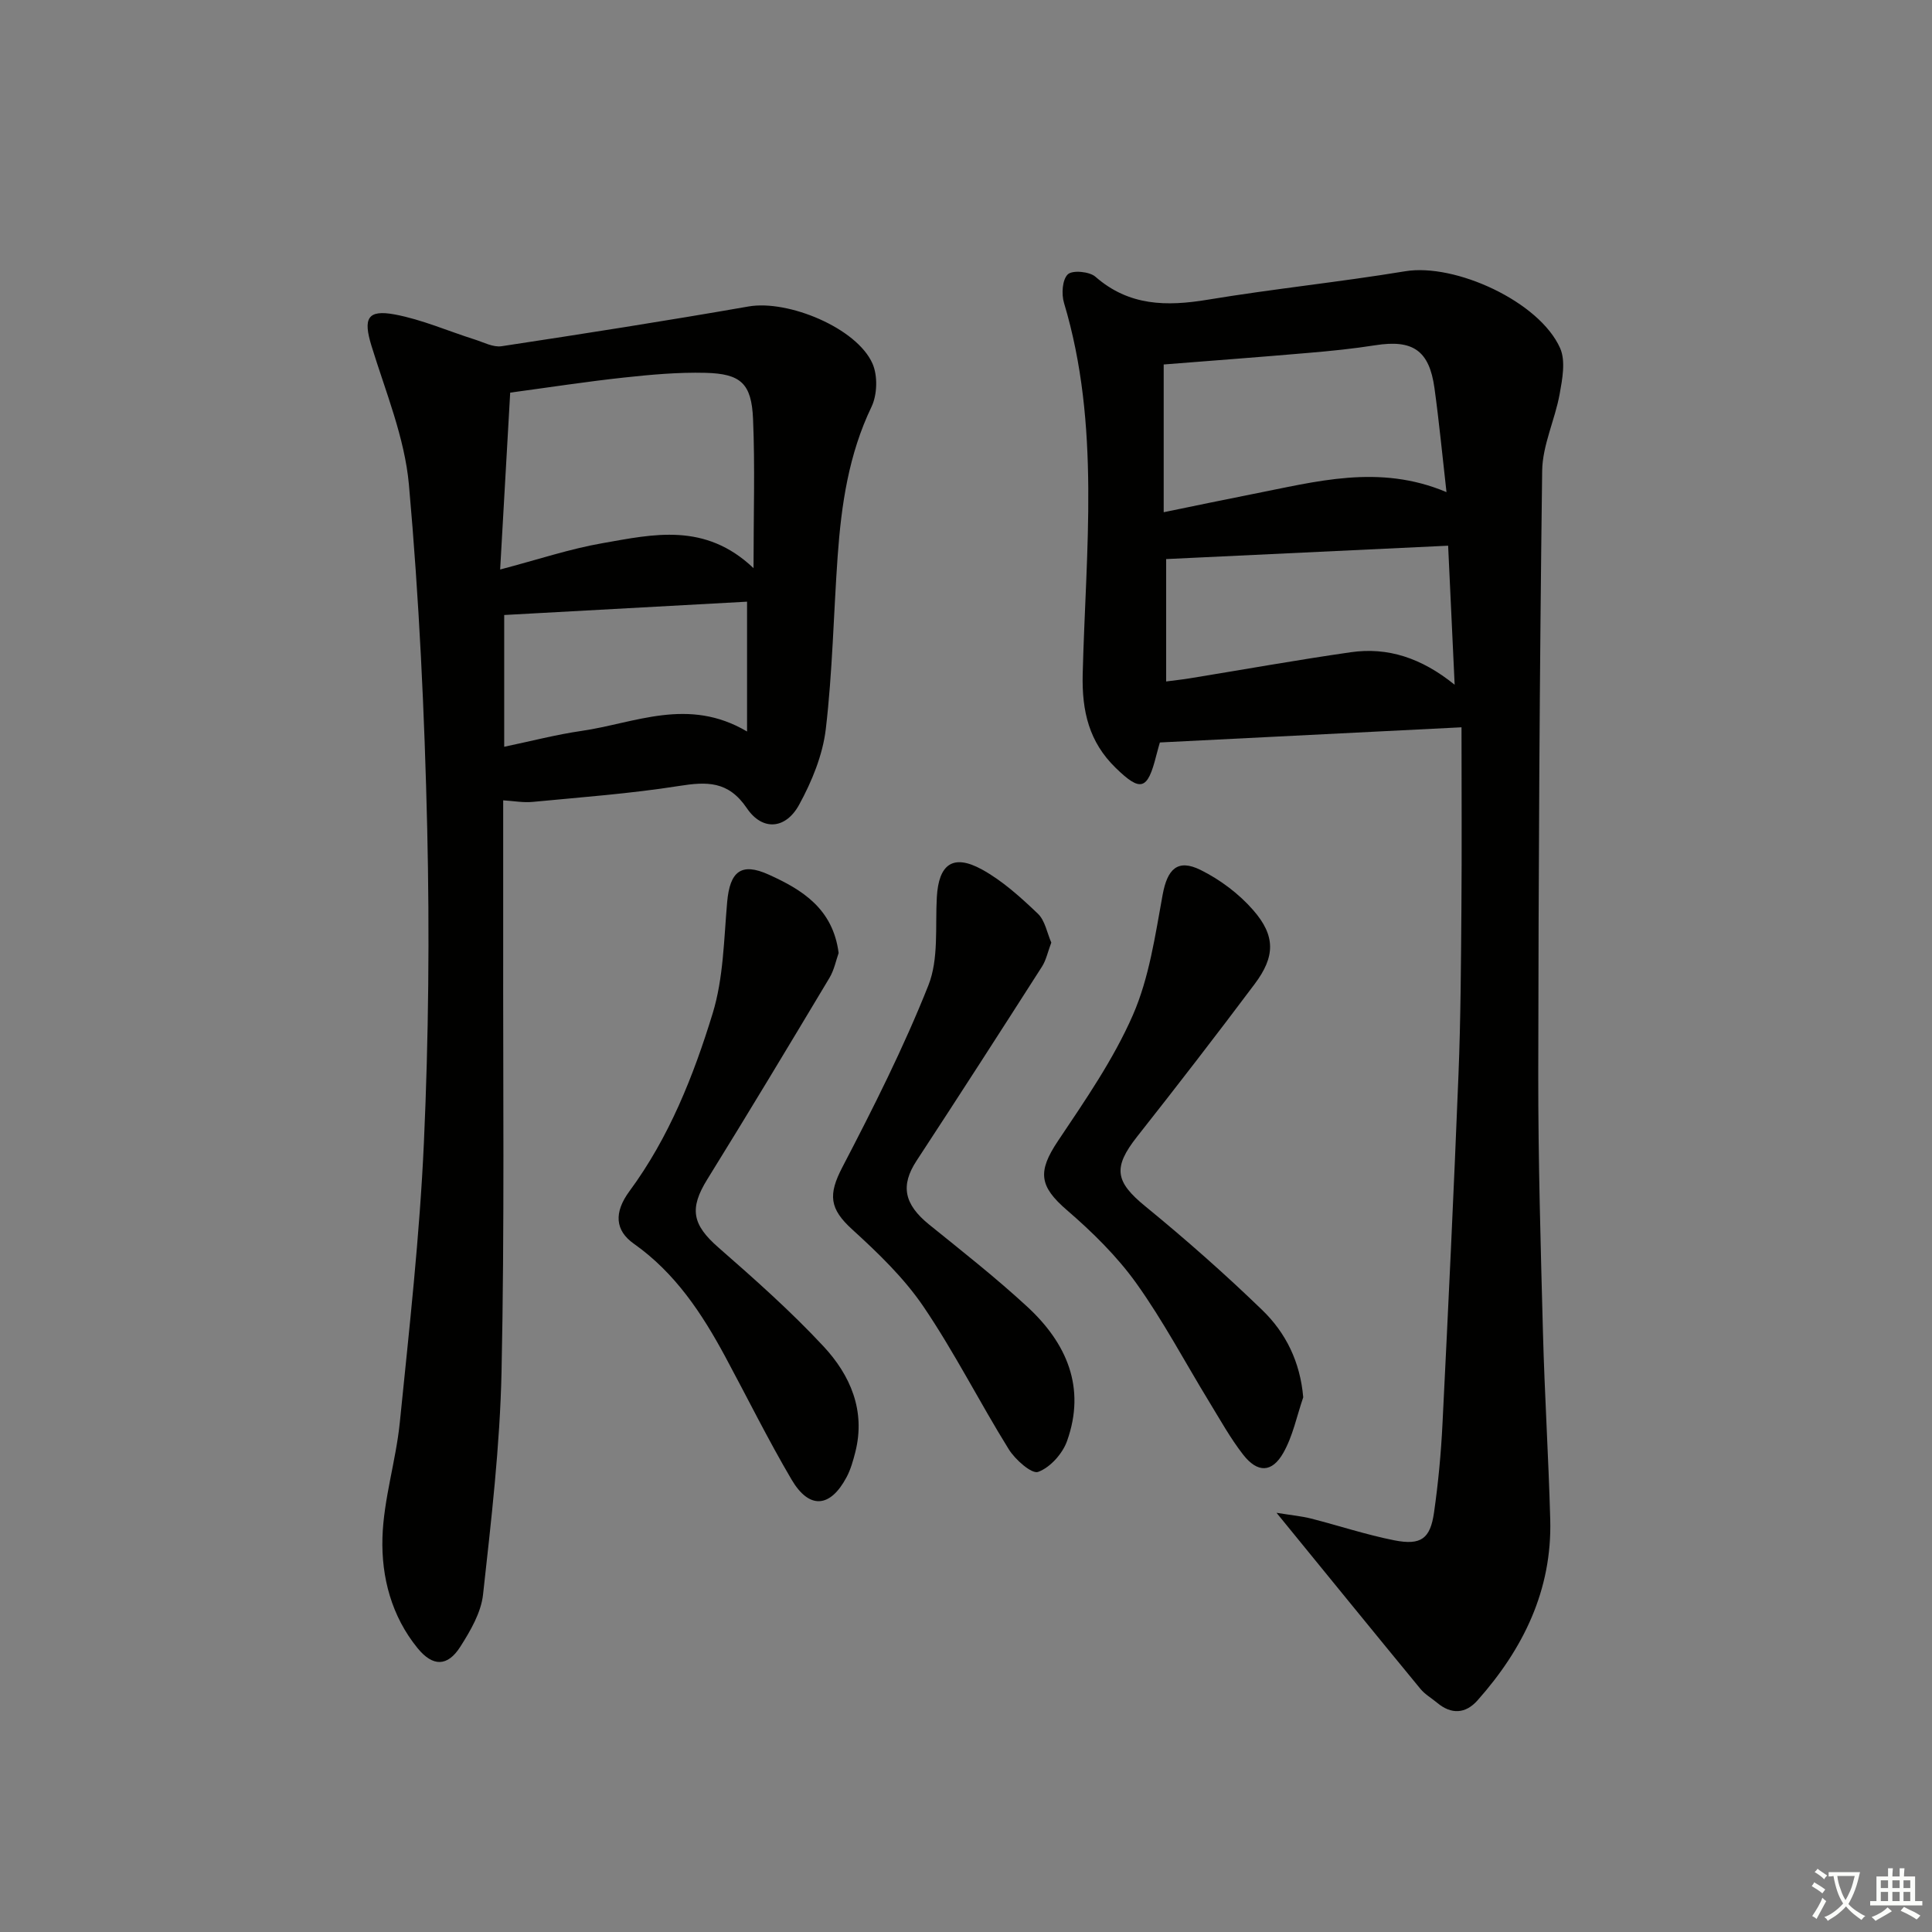 <svg enable-background="new 0 0 400 400" viewBox="0 0 400 400" xmlns="http://www.w3.org/2000/svg"><rect x="0" y="0" width="400" height="400" fill="#808080" stroke="none"/><path d="m377.9 391.2c-.2.3-.4.5-.6.8-.7-.6-1.4-1-2.2-1.5.2-.3.4-.5.5-.8.6.4 1.4.8 2.3 1.5zm-1.8 6.1c-.2-.2-.5-.4-.9-.6.4-.6.8-1.2 1.2-1.9s.7-1.3.9-1.9c.3.3.5.5.8.7-.7 1.3-1.4 2.6-2 3.7zm2.2-9c-.3.3-.5.5-.6.8-.6-.6-1.3-1.1-2-1.5.3-.3.5-.5.6-.7.6.5 1.3.9 2 1.4zm.3.2v-.9h2 4.5c-.3 1.3-.6 2.5-1 3.6s-.9 2.1-1.4 3c.4.5 1 1 1.6 1.4s1.2.8 1.9 1.1c-.3.2-.5.4-.8.8-.4-.3-1-.7-1.6-1.2s-1.2-1.1-1.6-1.6c-.5.6-1.1 1.1-1.7 1.6s-1.4.9-2.1 1.4c-.1-.3-.3-.5-.7-.8.6-.2 1.2-.5 1.9-1s1.4-1.1 2-1.8c-.5-.8-.9-1.6-1.2-2.5s-.6-2-.8-3.2c-.4.1-.7.1-1 .1zm2.5 2.7c.3 1 .7 1.7 1 2.2.3-.5.6-1.1 1-2s.6-1.9.9-3h-3.2-.4c.1.9.3 1.8.7 2.8z" fill="#fbfcfa"/><path d="m396.5 388.5v1.5 3.6h1.5v.9c-.4 0-1 0-1.7 0h-7.9c-.5 0-.9 0-1.2 0v-.9h1.3v-3.5c0-.7 0-1.2 0-1.6h2.4c0-.8 0-1.4 0-1.7h1c0 .3-.1.8-.1 1.7h1.5c0-.8 0-1.4 0-1.7h1c0 .3-.1.9-.1 1.7zm-8.2 9.2c-.2-.3-.5-.5-.8-.8.8-.3 1.4-.6 1.9-.9s1-.7 1.4-1.1c.3.3.6.5.9.8-1.6 1-2.8 1.6-3.4 2zm2.6-6.8v-1.6h-1.5v1.6zm0 2.7v-1.9h-1.5v1.9zm2.4-2.7v-1.6h-1.5v1.6zm0 2.7v-1.9h-1.5v1.9zm.2 2 .7-.8c.4.2.9.5 1.6.8s1.3.7 1.8 1c-.3.3-.5.6-.8.8-.4-.3-1.5-1-3.3-1.8zm2-4.7v-1.6h-1.4v1.6zm0 2.7v-1.9h-1.4v1.9z" fill="#fbfcfa"/><g fill="#010100"><path d="m240.14 153.72c-.06.22-.44 1.48-.76 2.75-1.79 7.11-3.21 7.56-8.39 2.51-5.48-5.33-7.02-11.67-6.83-19.4.64-25.69 3.73-51.56-3.87-76.87-.55-1.83-.36-4.81.79-5.91.95-.91 4.47-.59 5.71.49 6.96 6.09 14.74 6.17 23.26 4.76 13.58-2.25 27.3-3.65 40.89-5.89 10.31-1.7 27.78 6.26 32.07 15.93 1.17 2.65.46 6.38-.1 9.49-.97 5.35-3.55 10.58-3.62 15.89-.54 41.62-.76 83.25-.81 124.88-.02 17.81.5 35.62.97 53.42.34 12.96 1.16 25.9 1.51 38.86.39 14.59-5.59 26.76-15.06 37.42-2.47 2.78-5.41 2.96-8.36.49-1.15-.96-2.51-1.73-3.45-2.87-9.68-11.76-19.29-23.58-29.8-36.46 3.15.51 5.17.69 7.11 1.18 5.77 1.47 11.46 3.37 17.29 4.52 5.52 1.08 7.43-.33 8.21-5.76.87-6.08 1.45-12.21 1.75-18.34 1.2-24.08 2.35-48.16 3.31-72.25.46-11.47.52-22.96.61-34.44.1-12.44.02-24.89.02-37.54-21.41 1.08-41.53 2.09-62.45 3.14zm59.34-51.83c-.85-7.47-1.52-14.53-2.49-21.55-1.08-7.81-4.5-10.08-12.25-8.86-4.58.72-9.2 1.19-13.83 1.58-10.05.87-20.12 1.62-29.98 2.4v30.59c6.64-1.36 12.47-2.59 18.32-3.74 13.13-2.56 26.24-6.33 40.23-.42zm.34 11.09c-19.75.94-38.99 1.85-58.38 2.77v25.34c1.88-.25 3.36-.4 4.82-.64 11.13-1.81 22.23-3.81 33.39-5.41 7.67-1.11 14.67 1.18 21.52 6.73-.48-10.35-.91-19.43-1.35-28.79z"/><path d="m104.18 165.7c0 9.51.01 19.15 0 28.8-.05 29.82.29 59.66-.34 89.47-.33 15.41-2.14 30.82-3.83 46.16-.41 3.75-2.61 7.51-4.71 10.81-2.65 4.16-5.7 4.15-8.84.3-5.4-6.62-7.51-14.7-7.28-22.84.23-8 2.79-15.91 3.6-23.93 1.95-19.32 4.12-38.65 4.99-58.03.97-21.6 1.18-43.28.68-64.9-.55-23.76-1.67-47.55-3.79-71.22-.88-9.74-4.84-19.24-7.76-28.75-1.72-5.62-.87-7.53 4.86-6.46 5.64 1.06 11.02 3.44 16.53 5.18 1.84.58 3.82 1.66 5.57 1.39 17.07-2.59 34.13-5.26 51.13-8.23 8.16-1.42 22.42 4.45 25.66 11.85 1.1 2.52.98 6.44-.22 8.94-4.72 9.83-6.24 20.25-7 30.88-.85 11.95-1.06 23.96-2.46 35.84-.64 5.38-2.88 10.83-5.51 15.64-2.79 5.11-7.61 5.49-10.83.73-3.84-5.67-8.26-5.52-14.08-4.6-10 1.58-20.13 2.32-30.22 3.29-1.93.2-3.92-.18-6.15-.32zm51.83-48.07c0-11.1.32-21.01-.1-30.88-.31-7.36-2.53-9.38-9.87-9.56-5.61-.14-11.27.37-16.87.98-7.69.83-15.33 2.01-23.54 3.12-.71 12.44-1.39 24.4-2.08 36.62 7.81-2.05 14.43-4.28 21.24-5.46 10.42-1.82 21.17-4.38 31.22 5.18zm-1.34 6.94c-16.59.91-33.41 1.83-50.28 2.76v27.28c5.6-1.17 10.75-2.52 15.99-3.28 11.08-1.6 22.09-7.1 34.29.12 0-9.65 0-18.2 0-26.88z"/><path d="m173.63 197.31c-.53 1.48-.91 3.48-1.89 5.13-8.36 13.96-16.74 27.91-25.31 41.74-3.75 6.05-3.12 9.36 2.31 14.1 7.49 6.55 14.98 13.19 21.75 20.46 5.56 5.97 8.77 13.32 6.59 21.92-.45 1.76-.95 3.55-1.79 5.14-3.38 6.39-7.74 6.76-11.4.54-4.88-8.29-9.15-16.94-13.71-25.41-4.84-8.99-10.38-17.38-18.95-23.43-3.87-2.73-4.19-6.43-.9-10.89 8.21-11.14 13.24-23.83 17.22-36.8 2.24-7.31 2.32-15.32 3-23.04.56-6.34 2.89-8.29 8.63-5.68 6.89 3.11 13.27 7.04 14.45 16.22z"/><path d="m269.82 289.3c-1.33 3.86-2.14 8.02-4.13 11.51-2.35 4.14-5.35 4.16-8.31.36-2.64-3.39-4.75-7.21-7-10.89-5.03-8.23-9.55-16.82-15.15-24.64-4.01-5.59-9.09-10.57-14.33-15.09-5.73-4.94-6.14-7.94-1.85-14.34 5.62-8.4 11.48-16.86 15.5-26.05 3.38-7.73 4.62-16.49 6.16-24.9.97-5.29 3.06-7.52 7.87-5.14 4.03 2 7.93 4.92 10.88 8.31 4.67 5.34 4.55 9.64.32 15.28-7.98 10.64-16.11 21.17-24.35 31.61-5.07 6.43-4.54 9.34 1.69 14.43 8.35 6.83 16.47 13.99 24.22 21.49 4.86 4.69 7.85 10.7 8.48 18.06z"/><path d="m217.66 195.15c-.74 1.96-1.07 3.64-1.93 4.98-8.59 13.43-17.22 26.84-25.96 40.18-3.37 5.14-2.62 9.01 2.64 13.26 6.85 5.53 13.79 10.99 20.26 16.96 8.15 7.51 12.21 16.73 8.25 27.82-.93 2.62-3.49 5.48-5.98 6.39-1.33.49-4.76-2.54-6.09-4.69-6.05-9.74-11.22-20.04-17.64-29.51-4.03-5.94-9.4-11.11-14.75-15.98-4.74-4.31-5.02-7.2-2.07-12.88 6.42-12.32 12.7-24.78 17.82-37.67 2.17-5.46 1.4-12.12 1.75-18.25.38-6.82 3.33-9.03 9.31-5.76 4.27 2.34 8.03 5.76 11.59 9.15 1.51 1.42 1.92 4.01 2.8 6z"/></g></svg>